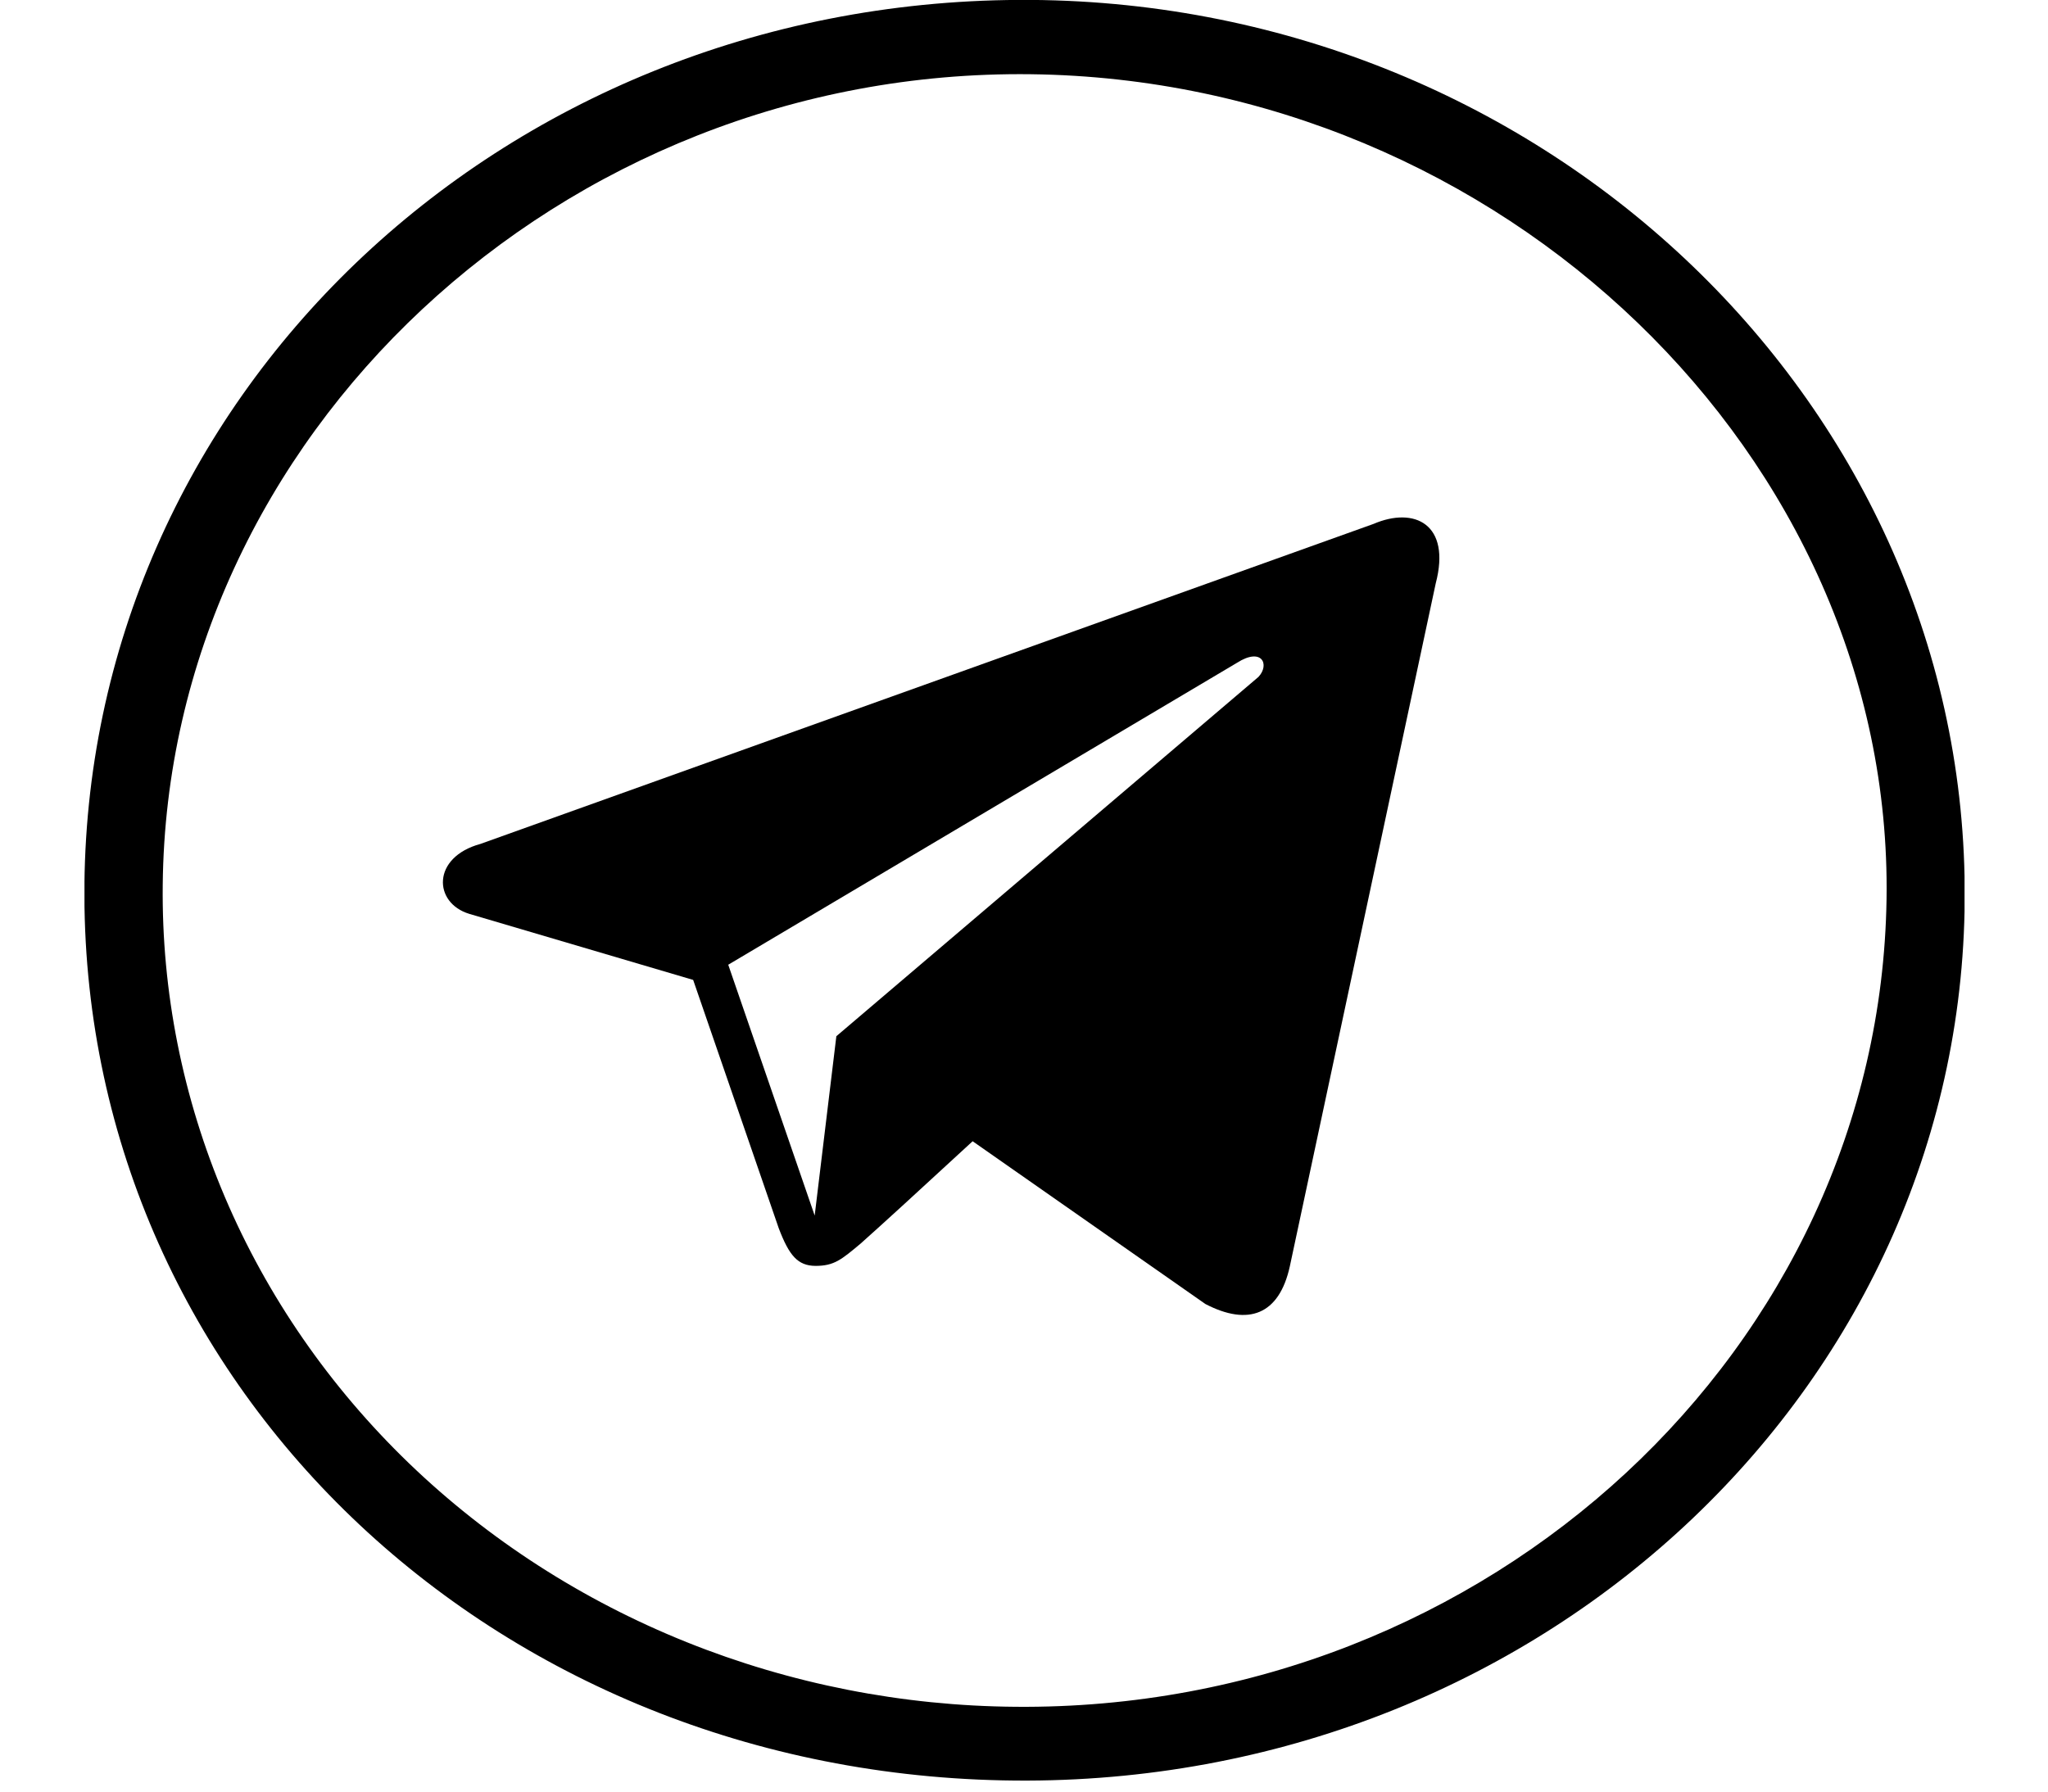 <svg width="24" height="21" viewBox="0 0 24 21" fill="none" xmlns="http://www.w3.org/2000/svg">
<g clip-path="url(#clip0)">
<path d="M12.038 20.871C5.884 20.889 1.006 16.31 0.989 10.499C0.972 4.689 5.844 0.028 11.943 -0.001C18.009 -0.03 22.985 4.645 23.024 10.41C23.063 16.174 18.152 20.853 12.038 20.871ZM1.907 10.371C1.893 11.625 2.141 12.869 2.636 14.033C3.131 15.196 3.864 16.256 4.792 17.151C5.721 18.046 6.826 18.758 8.046 19.248C9.266 19.738 10.576 19.996 11.902 20.006C17.448 20.054 22.029 15.803 22.108 10.537C22.185 5.354 17.6 0.936 12.078 0.87C6.573 0.804 1.96 5.115 1.907 10.371Z" fill="black"/>
<path d="M16.096 6.141L5.63 9.892C5.058 10.048 5.076 10.584 5.5 10.712L8.123 11.486L9.126 14.397C9.248 14.717 9.348 14.836 9.556 14.838C9.775 14.838 9.859 14.766 10.086 14.576C10.352 14.339 10.758 13.967 11.398 13.377L14.126 15.285C14.628 15.546 14.99 15.413 15.115 14.844L16.825 6.838C17.007 6.143 16.576 5.935 16.096 6.141ZM8.534 11.308L14.496 7.769C14.789 7.582 14.882 7.79 14.748 7.934L9.801 12.146L9.547 14.248L8.534 11.308Z" fill="black"/>
</g>
<defs>
<clipPath id="clip0">
<rect width="22.032" height="20.872" fill="white" transform="translate(0.99 -0)"/>
</clipPath>
</defs>
</svg>
